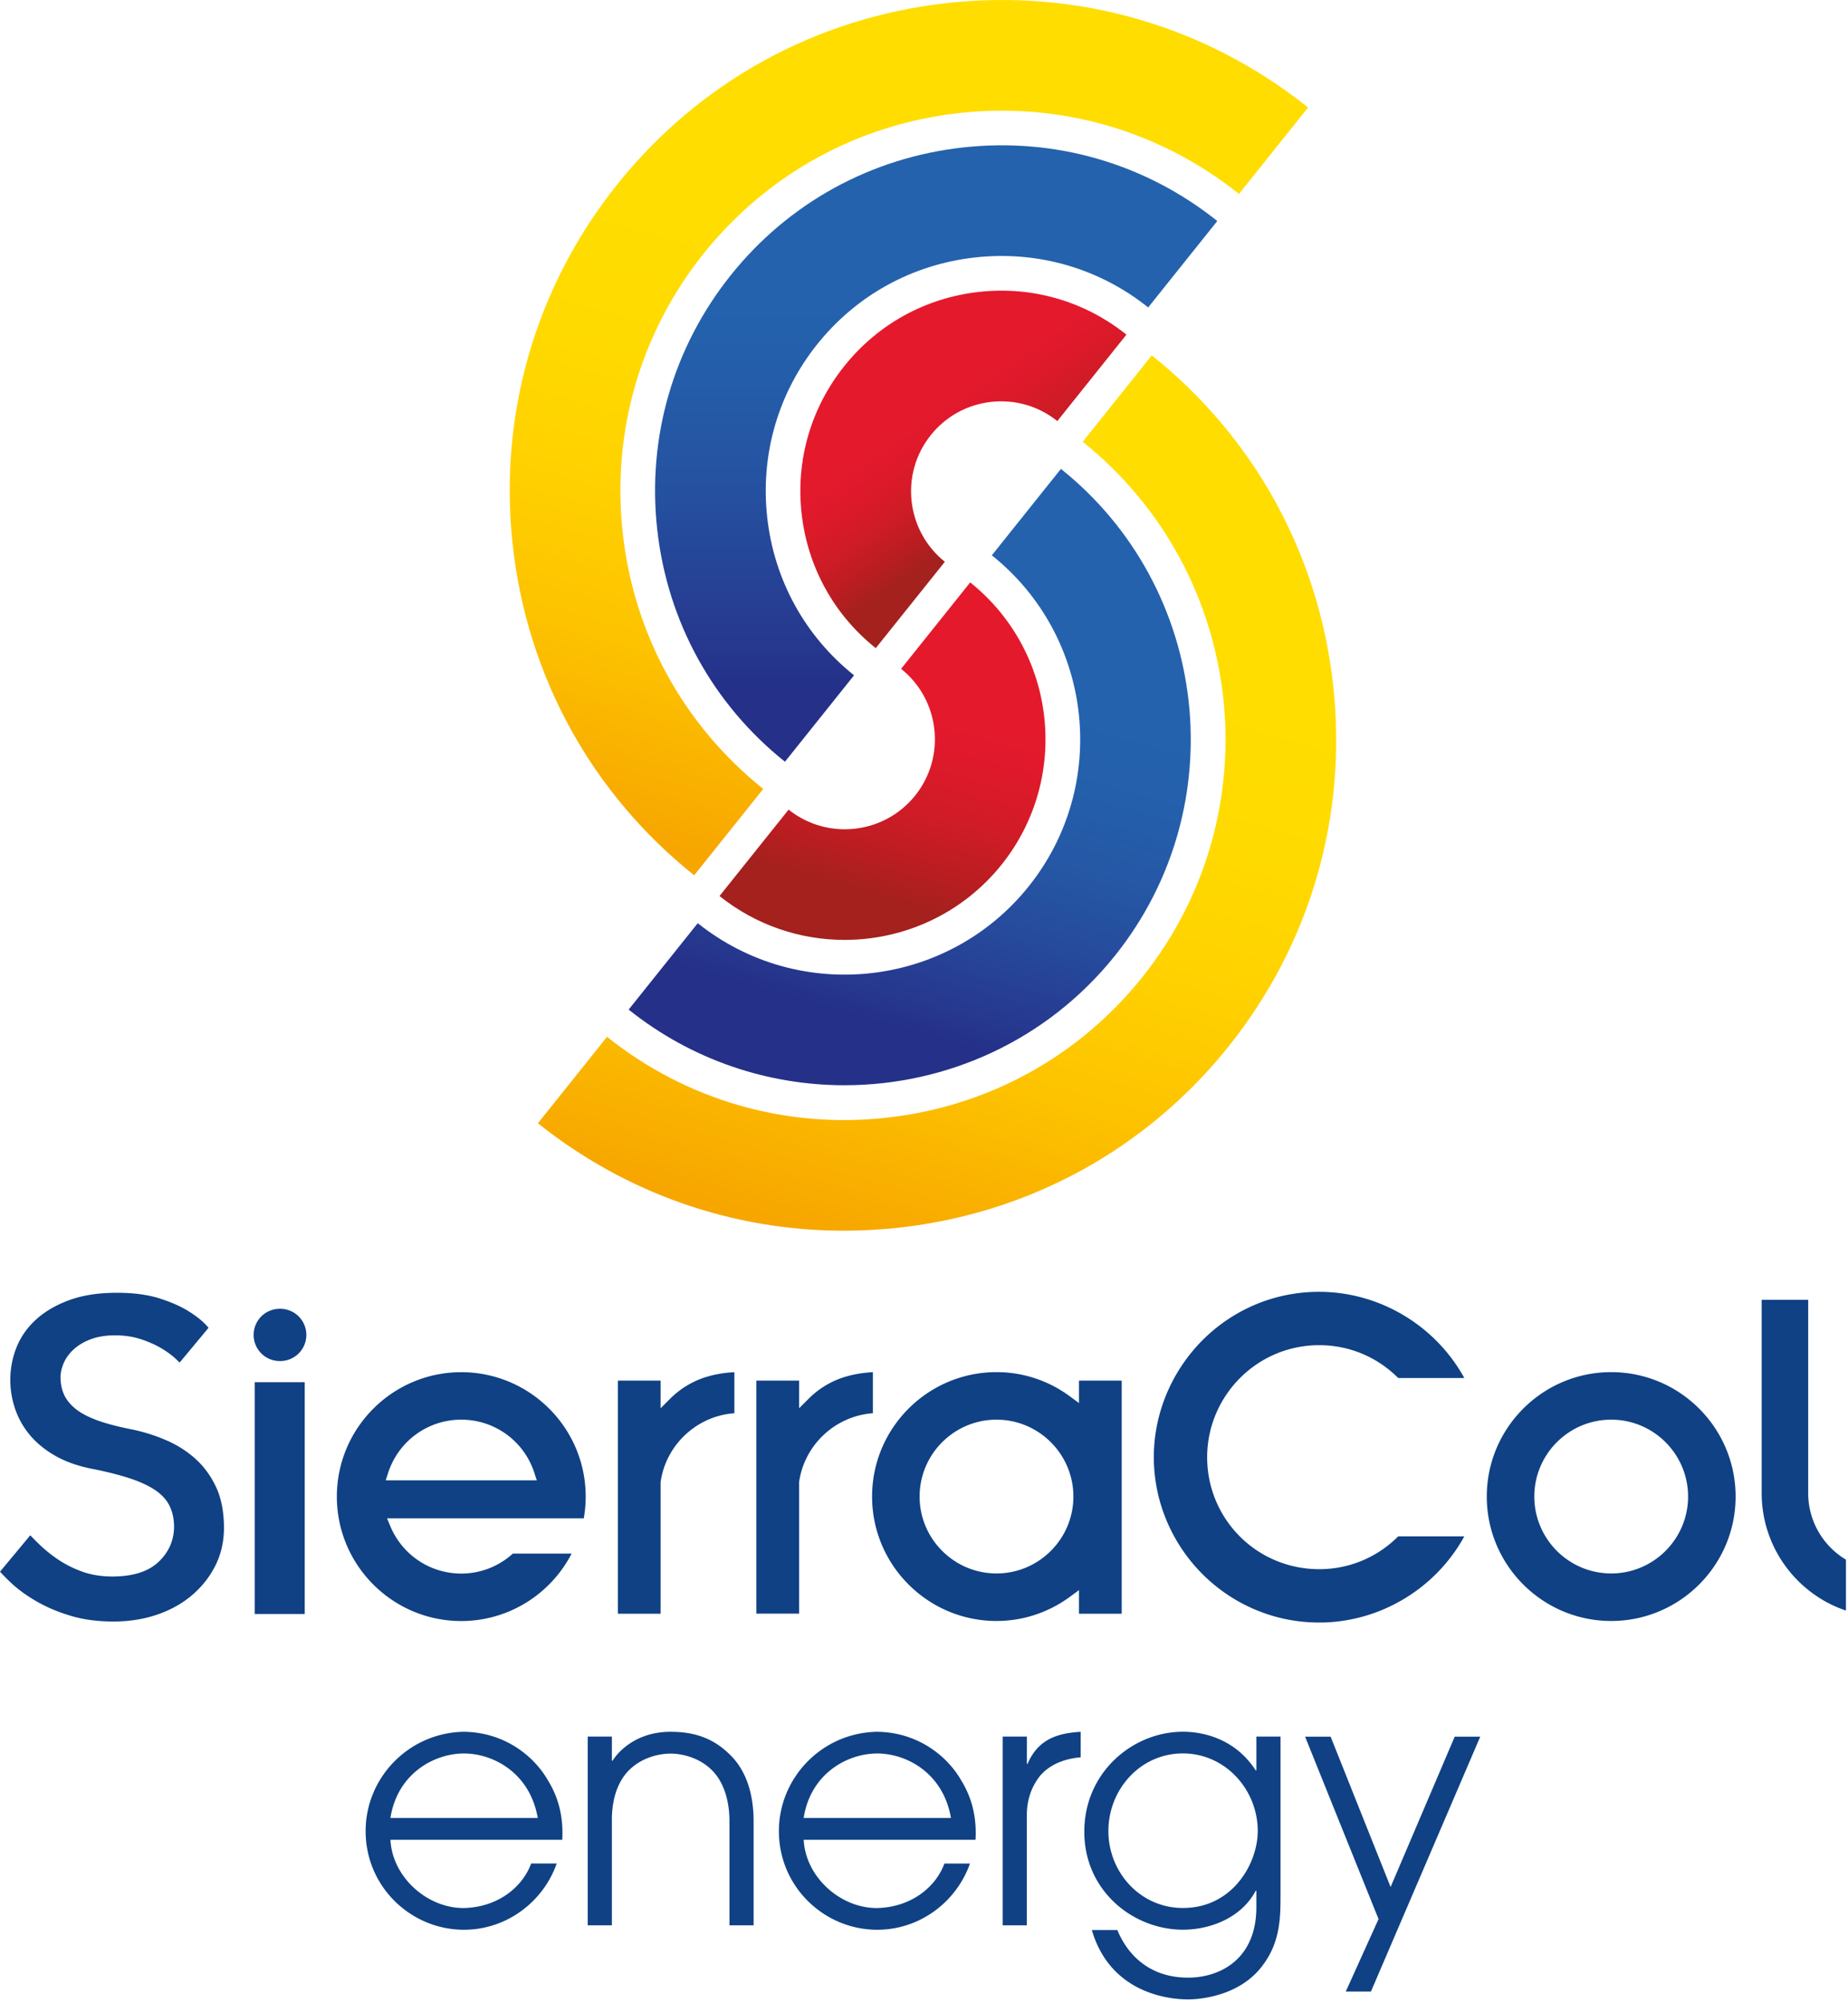 <svg width="443" height="480" fill="none" xmlns="http://www.w3.org/2000/svg"><path d="M166.403 209.772c-24.552-19.62-39.995-47.672-43.472-78.97-3.491-31.297 5.402-62.063 25.026-86.596C167.581 19.659 195.638 4.219 226.942.743c31.318-3.49 62.076 5.4 86.628 25.02l-16.564 20.712C277.985 31.28 254.137 24.4 229.887 27.1c-24.264 2.7-46 14.665-61.214 33.668-15.199 19.002-22.081 42.846-19.38 67.105 2.701 24.26 14.668 45.992 33.674 61.202l-16.564 20.698Z" fill="url(#a)"/><path d="M188.168 182.554c-17.283-13.818-28.158-33.567-30.614-55.615-2.457-22.048 3.807-43.708 17.627-60.987 13.82-17.279 33.574-28.152 55.626-30.608 22.052-2.456 43.701 3.806 60.998 17.624L275.241 73.68c-11.751-9.394-26.491-13.645-41.504-11.98-15.012 1.667-28.445 9.064-37.84 20.813-9.396 11.75-13.648 26.486-11.982 41.496 1.667 15.01 9.065 28.439 20.817 37.833l-16.564 20.712Z" fill="url(#b)"/><path d="M209.933 155.335c-10.042-8.029-16.349-19.477-17.771-32.246-1.423-12.769 2.212-25.337 10.243-35.362 8.016-10.04 19.48-16.346 32.252-17.767 12.757-1.422 25.342 2.212 35.369 10.24l-16.564 20.712c-4.511-3.605-10.142-5.228-15.874-4.596-5.733.647-10.876 3.476-14.467 7.972-7.442 9.293-5.919 22.909 3.376 30.349l-16.564 20.698Z" fill="url(#c)"/><path d="M202.247 294.946c-26.621 0-52.25-8.934-73.296-25.753l16.564-20.712c19.021 15.196 42.854 22.091 67.119 19.376 24.264-2.7 46-14.665 61.199-33.668 31.434-39.312 25.026-96.88-14.294-128.307l16.564-20.712c24.552 19.62 39.996 47.672 43.472 78.97 3.477 31.297-5.401 62.063-25.026 86.61-19.624 24.547-47.681 39.988-78.985 43.464-4.453.488-8.907.732-13.317.732Z" fill="url(#d)"/><path d="M202.434 260.086c-18.173 0-36.462-5.932-51.733-18.126l16.564-20.712c24.308 19.434 59.907 15.469 79.345-8.833 19.437-24.303 15.472-59.895-8.85-79.329l16.564-20.712c35.729 28.569 41.561 80.866 13.002 116.601-16.364 20.468-40.513 31.111-64.892 31.111Z" fill="url(#e)"/><path d="M202.477 225.256c-10.545 0-21.147-3.433-29.997-10.514l16.564-20.712c9.295 7.426 22.914 5.918 30.356-3.39 7.427-9.293 5.919-22.909-3.39-30.349l16.564-20.712c20.716 16.561 24.106 46.896 7.542 67.622-9.51 11.879-23.517 18.055-37.639 18.055Z" fill="url(#f)"/><path d="M93.596 440.906c.416 8.848 8.677 16.374 17.526 16.374 8.261-.172 14.137-5.041 16.205-10.672h6.12c-3.146 9.006-11.823 15.872-22.238 15.872-12.657 0-23.561-10.256-23.561-23.642 0-12.812 10.33-23.556 23.489-23.8 9.927.086 16.952 5.946 20.17 11.577 3.06 4.883 3.721 9.924 3.476 14.305H93.596v-.014Zm35.312-5.214c-1.825-10.658-10.502-15.455-17.699-15.455-7.112 0-15.961 4.797-17.613 15.455h35.312ZM140.889 416.187h5.79v5.789h.158c1.738-2.729 6.206-6.938 13.892-6.938 5.545 0 10.171 1.408 14.308 5.544 3.391 3.304 5.618 8.518 5.618 15.958v24.877h-5.79V436.54c0-5.875-1.825-9.997-4.296-12.395-3.146-3.06-7.283-3.879-9.84-3.879-2.557 0-6.695.819-9.841 3.879-2.485 2.398-4.296 6.535-4.209 12.395v24.877h-5.79v-45.23ZM192.664 440.906c.417 8.848 8.678 16.375 17.527 16.375 8.261-.173 14.136-5.042 16.205-10.672h6.12c-3.146 9.006-11.823 15.871-22.239 15.871-12.656 0-23.56-10.255-23.56-23.642 0-12.812 10.329-23.556 23.489-23.8 9.927.086 16.952 5.947 20.17 11.577 3.06 4.884 3.721 9.925 3.476 14.306h-41.188v-.015Zm35.298-5.213c-1.824-10.658-10.502-15.455-17.699-15.455-7.111 0-15.961 4.797-17.613 15.455h35.312ZM240.375 416.187h5.789v6.536h.158c2.73-6.363 7.859-7.355 12.729-7.685v6.119c-4.051.33-7.528 1.824-9.755 4.467-1.982 2.485-3.146 5.702-3.146 9.336v26.457h-5.79v-45.23h.015ZM306.962 454.293c0 4.884 0 10.988-4.138 16.532-5.703 7.943-16.118 8.345-17.943 8.345-6.45 0-19.021-2.484-23.144-16.618h6.12c1.494 3.72 5.948 11.405 16.952 11.405 7.6 0 16.363-4.381 16.363-16.863v-3.964h-.158c-3.39 6.449-10.832 9.336-17.44 9.336-11.91 0-23.647-9.264-23.647-23.47 0-14.377 11.737-23.972 23.647-23.972 4.137 0 12.24 1.235 17.44 9.264h.158v-8.101h5.79v38.106Zm-23.403 2.973c11.982 0 17.944-10.743 17.944-18.442 0-9.925-7.772-18.601-17.944-18.601-10.257 0-17.857 8.676-17.857 18.601 0 9.853 7.614 18.442 17.857 18.442ZM330.465 459.923l-17.613-43.721h6.12l14.381 36.037 15.371-36.037h6.12l-26.204 61.087h-6.033l7.858-17.366ZM73.052 331.257H61.056V386.8h11.996v-55.543ZM238.881 388.48c-16.45 0-29.825-13.372-29.825-29.818s13.375-29.818 29.825-29.818c6.378 0 12.484 2.025 17.656 5.846l2.111 1.565v-5.372h10.243v55.859h-10.243v-5.659l-2.111 1.566c-5.187 3.806-11.292 5.831-17.656 5.831Zm0-48.246c-10.172 0-18.432 8.273-18.432 18.428 0 10.155 8.275 18.428 18.432 18.428 10.156 0 18.431-8.273 18.431-18.428 0-10.155-8.275-18.428-18.431-18.428ZM316.242 388.853c-4.683 0-9.266-.804-13.619-2.413-15.573-5.716-26.031-20.669-26.031-37.215 0-15.11 8.821-29.129 22.469-35.722 5.387-2.599 11.162-3.906 17.167-3.906 14.438 0 27.87 8.043 34.795 20.654h-15.846c-5.086-5.084-11.78-7.871-18.949-7.871-1.824 0-3.635.187-5.402.546-12.426 2.542-21.448 13.602-21.448 26.299 0 13.817 10.358 25.308 24.106 26.701a29.32 29.32 0 0 0 2.744.144c7.154 0 13.863-2.787 18.949-7.871h15.846c-6.91 12.611-20.343 20.654-34.781 20.654ZM386.234 388.48c-16.449 0-29.824-13.372-29.824-29.818s13.375-29.818 29.824-29.818c16.45 0 29.824 13.372 29.824 29.818s-13.374 29.818-29.824 29.818Zm0-48.246c-10.171 0-18.431 8.273-18.431 18.428 0 10.155 8.274 18.428 18.431 18.428 10.157 0 18.432-8.273 18.432-18.428 0-10.155-8.26-18.428-18.432-18.428ZM442.507 385.981a28.93 28.93 0 0 1-6.982-3.433c-8.275-5.544-13.217-14.78-13.217-24.69v-46.337h11.148v46.337c0 6.549 3.448 12.567 9.051 15.928v12.195ZM149.293 328.398c-.517.129-1.034.273-1.551.445.517-.158 1.02-.316 1.551-.445ZM148.115 386.742v-55.859h10.243v6.621l2.27-2.269a21.074 21.074 0 0 1 8.318-5.128c.46-.144.963-.287 1.451-.416l.158-.044a29.21 29.21 0 0 1 5.488-.79v9.839c-8.892.618-16.377 7.469-17.67 16.418l-.015.1v31.528h-10.243ZM181.315 386.742v-55.859h10.243v6.621l2.27-2.269a20.976 20.976 0 0 1 8.318-5.128c.46-.144.949-.287 1.451-.416l.158-.044a29.21 29.21 0 0 1 5.488-.79v9.839c-8.892.618-16.377 7.469-17.67 16.418l-.015.086v31.527h-10.243v.015ZM110.576 388.494c-16.449 0-29.824-13.372-29.824-29.818s13.375-29.819 29.824-29.819c16.45 0 29.825 13.373 29.825 29.819 0 1.723-.158 3.476-.46 5.214h-47.15l.761 1.838c2.874 6.923 9.554 11.39 17.024 11.39a18.32 18.32 0 0 0 12.355-4.783h14.094c-5.1 9.868-15.272 16.159-26.449 16.159Zm0-48.261c-8.03 0-15.084 5.142-17.555 12.812l-.56 1.738h36.217l-.56-1.738c-2.457-7.655-9.511-12.812-17.542-12.812ZM27.18 388.609c-3.72 0-7.11-.446-10.113-1.336-3.017-.891-5.775-2.04-8.174-3.419-2.4-1.364-4.511-2.887-6.235-4.51A51.67 51.67 0 0 1 0 376.673l7.14-8.59.144-.129c.747.804 1.58 1.637 2.485 2.499a33.923 33.923 0 0 0 4.468 3.505 25.857 25.857 0 0 0 5.617 2.743c2.098.747 4.497 1.121 7.097 1.121 4.884 0 8.605-1.178 11.047-3.491 2.471-2.341 3.721-5.199 3.721-8.488 0-1.81-.359-3.476-1.063-4.927-.718-1.479-1.925-2.786-3.591-3.892-1.552-1.02-3.592-1.954-6.048-2.758-2.414-.79-5.402-1.551-8.893-2.241-3.405-.661-6.364-1.709-8.82-3.102-2.429-1.379-4.483-3.031-6.063-4.913a19.548 19.548 0 0 1-3.578-6.248 21.423 21.423 0 0 1-1.192-7.038c0-2.757.517-5.415 1.523-7.899 1.005-2.471 2.557-4.683 4.64-6.579 2.098-1.924 4.784-3.49 7.959-4.653 3.204-1.178 7.04-1.767 11.421-1.767 3.936 0 7.355.445 10.143 1.321 2.8.891 5.171 1.925 7.053 3.103 1.853 1.163 3.304 2.312 4.296 3.418l.488.546-6.924 8.331a18.471 18.471 0 0 1-.82-.776c-.919-.876-2.068-1.738-3.404-2.542-1.336-.819-2.96-1.552-4.827-2.198-1.91-.661-4.08-1.005-6.465-1.005-2.155 0-4.05.301-5.674.89-1.61.589-2.988 1.379-4.066 2.342-1.106.976-1.94 2.082-2.485 3.289-.532 1.206-.82 2.384-.82 3.49 0 1.58.303 3.016.877 4.266.59 1.264 1.58 2.456 2.945 3.505 1.293 1.005 3.089 1.91 5.301 2.7 2.127.747 4.842 1.45 8.06 2.082a41.881 41.881 0 0 1 8.404 2.686c2.629 1.164 4.985 2.701 6.996 4.568 1.983 1.838 3.592 4.108 4.799 6.751 1.192 2.643 1.795 5.86 1.795 9.594 0 3.175-.66 6.148-1.953 8.805-1.308 2.686-3.147 5.07-5.474 7.11-2.327 2.039-5.143 3.648-8.376 4.783-3.275 1.149-6.866 1.724-10.702 1.724ZM67.061 326.186a6.263 6.263 0 1 0 0-12.524 6.262 6.262 0 1 0 0 12.524Z" fill="#0F4184"/><defs><linearGradient id="a" x1="236.718" y1="-3.27" x2="176.33" y2="211.61" gradientUnits="userSpaceOnUse"><stop offset=".33" stop-color="#FD0"/><stop offset=".471" stop-color="#FFDA00"/><stop offset=".625" stop-color="#FFD100"/><stop offset=".784" stop-color="#FDC200"/><stop offset=".946" stop-color="#F8AB00"/><stop offset=".98" stop-color="#F7A600"/></linearGradient><linearGradient id="b" x1="224.488" y1="36.928" x2="224.494" y2="181.709" gradientUnits="userSpaceOnUse"><stop offset=".257" stop-color="#2462AD"/><stop offset=".377" stop-color="#245DA9"/><stop offset=".556" stop-color="#2551A0"/><stop offset=".771" stop-color="#263C91"/><stop offset=".888" stop-color="#253089"/></linearGradient><linearGradient id="c" x1="212.954" y1="79.91" x2="246.771" y2="129.492" gradientUnits="userSpaceOnUse"><stop offset=".295" stop-color="#E5192C"/><stop offset=".399" stop-color="#E2192C"/><stop offset=".512" stop-color="#DA1A29"/><stop offset=".629" stop-color="#CD1C26"/><stop offset=".748" stop-color="#BA1D21"/><stop offset=".852" stop-color="#A4211E"/></linearGradient><linearGradient id="d" x1="266.367" y1="83.291" x2="205.979" y2="298.173" gradientUnits="userSpaceOnUse"><stop offset=".33" stop-color="#FD0"/><stop offset=".475" stop-color="#FFDA00"/><stop offset=".633" stop-color="#FFD100"/><stop offset=".797" stop-color="#FDC200"/><stop offset=".963" stop-color="#F8AB00"/><stop offset=".998" stop-color="#F7A600"/></linearGradient><linearGradient id="e" x1="247.419" y1="111.319" x2="205.167" y2="261.665" gradientUnits="userSpaceOnUse"><stop offset=".348" stop-color="#2462AD"/><stop offset=".462" stop-color="#245FAB"/><stop offset=".585" stop-color="#2557A5"/><stop offset=".713" stop-color="#26499B"/><stop offset=".843" stop-color="#26378E"/><stop offset=".888" stop-color="#253089"/></linearGradient><linearGradient id="f" x1="228.737" y1="138.478" x2="203.735" y2="227.444" gradientUnits="userSpaceOnUse"><stop offset=".295" stop-color="#E5192C"/><stop offset=".399" stop-color="#E2192C"/><stop offset=".512" stop-color="#DA1A29"/><stop offset=".629" stop-color="#CD1C26"/><stop offset=".748" stop-color="#BA1D21"/><stop offset=".852" stop-color="#A4211E"/></linearGradient></defs></svg>
